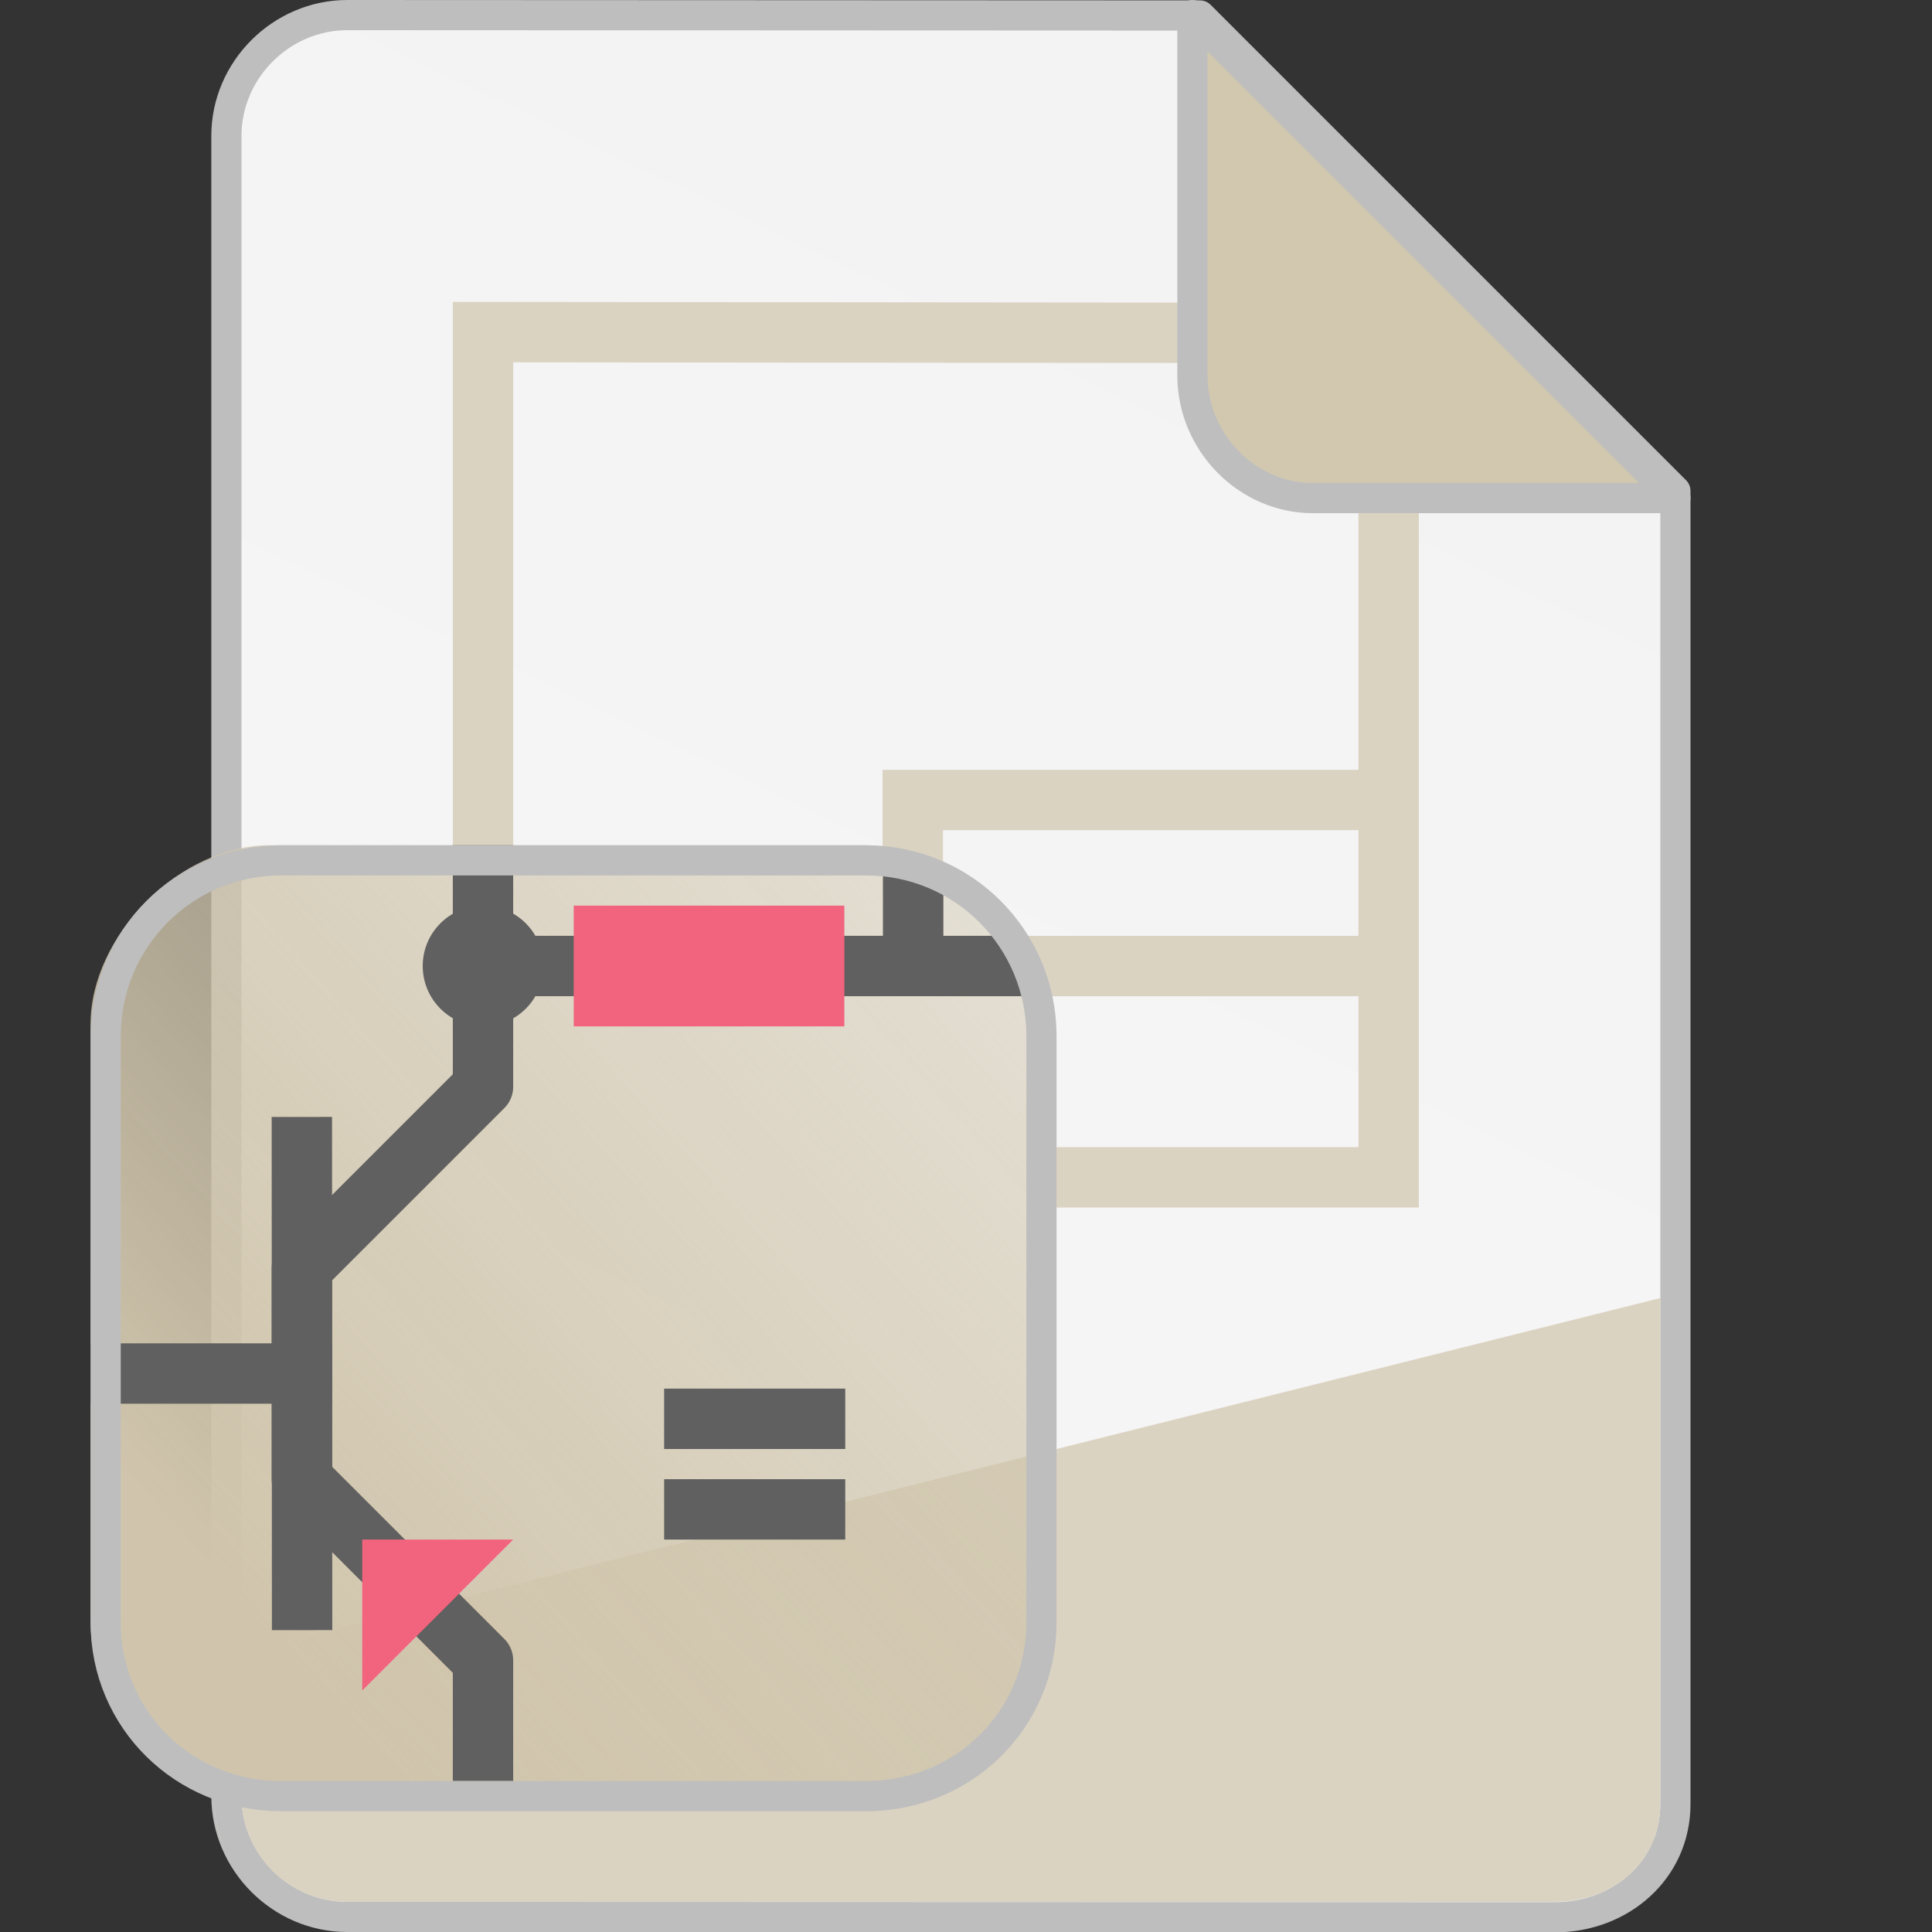 <?xml version="1.0" encoding="UTF-8" standalone="no"?>
<svg
   id="Слой_1"
   data-name="Слой 1"
   viewBox="0 0 64 64"
   version="1.1"
   sodipodi:docname="application-x-kicad-schematic-64.svg"
   inkscape:version="1.2.2 (b0a8486541, 2022-12-01)"
   width="64"
   height="64"
   inkscape:export-filename="../../64x64/mimetypes/application-x-kicad-schematic.png"
   inkscape:export-xdpi="96"
   inkscape:export-ydpi="96"
   xmlns:inkscape="http://www.inkscape.org/namespaces/inkscape"
   xmlns:sodipodi="http://sodipodi.sourceforge.net/DTD/sodipodi-0.dtd"
   xmlns:xlink="http://www.w3.org/1999/xlink"
   xmlns="http://www.w3.org/2000/svg"
   xmlns:svg="http://www.w3.org/2000/svg"
   xmlns:rdf="http://www.w3.org/1999/02/22-rdf-syntax-ns#"
   xmlns:cc="http://creativecommons.org/ns#"
   xmlns:dc="http://purl.org/dc/elements/1.1/">
  <rect x="0" y="0" width="64" height="64" fill="#333333" stroke="none"/>
  <sodipodi:namedview
     pagecolor="#ffffff"
     bordercolor="#666666"
     borderopacity="1"
     objecttolerance="10"
     gridtolerance="10"
     guidetolerance="10"
     inkscape:pageopacity="0"
     inkscape:pageshadow="2"
     inkscape:window-width="3840"
     inkscape:window-height="2109"
     id="namedview30"
     showgrid="true"
     inkscape:zoom="16"
     inkscape:cx="-14.25"
     inkscape:cy="31.59375"
     inkscape:window-x="0"
     inkscape:window-y="27"
     inkscape:window-maximized="1"
     inkscape:document-rotation="0"
     inkscape:current-layer="g937"
     inkscape:snap-bbox="true"
     inkscape:object-paths="true"
     inkscape:snap-intersection-paths="true"
     inkscape:snap-smooth-nodes="true"
     inkscape:bbox-nodes="false"
     inkscape:snap-bbox-edge-midpoints="false"
     inkscape:bbox-paths="true"
     inkscape:showpageshadow="2"
     inkscape:pagecheckerboard="0"
     inkscape:deskcolor="#d1d1d1">
    <inkscape:grid
       type="xygrid"
       id="grid_kicad"
       spacingx="0.5"
       spacingy="0.5"
       color="#9999ff"
       opacity="0.13"
       empspacing="2"
       originx="0"
       originy="0" />
  </sodipodi:namedview>
  <defs
     id="defs159429">
    <marker
       style="overflow:visible"
       id="marker3727"
       refX="0"
       refY="0"
       orient="auto"
       inkscape:stockid="DotS"
       inkscape:isstock="true">
      <path
         transform="matrix(0.2,0,0,0.2,1.48,0.2)"
         style="fill:#c9ddc9;fill-opacity:1;fill-rule:evenodd;stroke:#c9ddc9;stroke-width:1pt;stroke-opacity:1"
         d="m -2.5,-1 c 0,2.76 -2.24,5 -5,5 -2.76,0 -5,-2.24 -5,-5 0,-2.76 2.24,-5 5,-5 2.76,0 5,2.24 5,5 z"
         id="path3725" />
    </marker>
    <inkscape:path-effect
       effect="fillet_chamfer"
       id="path-effect884"
       is_visible="true"
       lpeversion="1"
       satellites_param="F,0,0,1,0,3,0,1 @ F,0,0,1,0,3,0,1 @ F,0,0,1,0,3,0,1 @ F,0,0,1,0,3,0,1"
       unit="px"
       method="auto"
       mode="F"
       radius="0"
       chamfer_steps="1"
       flexible="false"
       use_knot_distance="true"
       apply_no_radius="true"
       apply_with_radius="true"
       only_selected="false"
       hide_knots="false"
       nodesatellites_param="F,0,0,1,0,3,0,1 @ F,0,0,1,0,3,0,1 @ F,0,0,1,0,3,0,1 @ F,0,0,1,0,3,0,1" />
    <style
       id="style159427">.cls-1{fill:#1a81c4;}</style>
    <linearGradient
       inkscape:collect="always"
       xlink:href="#radialGradient1350"
       id="linearGradient5941"
       gradientUnits="userSpaceOnUse"
       gradientTransform="matrix(3.725,0,0,3.725,365.206,282.444)"
       x1="-160.867"
       y1="118.533"
       x2="-67.733"
       y2="-76.2" />
    <radialGradient
       id="radialGradient1350"
       cx="50.009"
       cy="23.272"
       r="28.023"
       gradientTransform="matrix(0,-0.46,0.818,0,80.071,-81.239)"
       gradientUnits="userSpaceOnUse">
      <stop
         offset="0"
         stop-color="#2b4bed"
         id="stop1346"
         style="stop-color:#ffffff;stop-opacity:1" />
      <stop
         offset="1"
         stop-color="#2b2fb7"
         id="stop1348"
         style="stop-color:#f3f3f3;stop-opacity:1" />
    </radialGradient>
    <radialGradient
       id="radialGradient1350-3"
       cx="50.009"
       cy="23.272"
       r="28.023"
       gradientTransform="matrix(0,-0.46,0.818,0,80.071,-81.239)"
       gradientUnits="userSpaceOnUse">
      <stop
         offset="0"
         stop-color="#2b4bed"
         id="stop1346-6"
         style="stop-color:#ffffff;stop-opacity:1" />
      <stop
         offset="1"
         stop-color="#2b2fb7"
         id="stop1348-7"
         style="stop-color:#f3f3f3;stop-opacity:1" />
    </radialGradient>
    <clipPath
       clipPathUnits="userSpaceOnUse"
       id="clipPath1720">
      <rect
         style="fill:none;fill-opacity:1;stroke:#333333;stroke-width:2;stroke-linecap:round;stroke-linejoin:round;stroke-miterlimit:4;stroke-dasharray:none;stroke-opacity:1"
         id="rect1722"
         width="16"
         height="16"
         x="8"
         y="5"
         ry="2.656" />
    </clipPath>
    <clipPath
       clipPathUnits="userSpaceOnUse"
       id="clipPath2395">
      <rect
         style="fill:none;fill-opacity:1;stroke:#333333;stroke-width:2;stroke-linecap:round;stroke-linejoin:round;stroke-miterlimit:4;stroke-dasharray:none;stroke-opacity:1"
         id="rect2393"
         width="16"
         height="16"
         x="8"
         y="5"
         ry="2.656" />
    </clipPath>
    <radialGradient
       id="radialGradient1350-5"
       cx="50.009"
       cy="23.272"
       r="28.023"
       gradientTransform="matrix(0,-0.46,0.818,0,80.071,-81.239)"
       gradientUnits="userSpaceOnUse">
      <stop
         offset="0"
         stop-color="#2b4bed"
         id="stop1346-3"
         style="stop-color:#ffffff;stop-opacity:1" />
      <stop
         offset="1"
         stop-color="#2b2fb7"
         id="stop1348-5"
         style="stop-color:#f3f3f3;stop-opacity:1" />
    </radialGradient>
    <radialGradient
       id="radialGradient2461"
       cx="50.009"
       cy="23.272"
       r="28.023"
       gradientTransform="matrix(0,-0.46,0.818,0,80.071,-81.239)"
       gradientUnits="userSpaceOnUse">
      <stop
         offset="0"
         stop-color="#2b4bed"
         id="stop2457"
         style="stop-color:#ffffff;stop-opacity:1" />
      <stop
         offset="1"
         stop-color="#2b2fb7"
         id="stop2459"
         style="stop-color:#f3f3f3;stop-opacity:1" />
    </radialGradient>
    <clipPath
       clipPathUnits="userSpaceOnUse"
       id="clipPath1720-0">
      <rect
         style="fill:none;fill-opacity:1;stroke:#333333;stroke-width:2;stroke-linecap:round;stroke-linejoin:round;stroke-miterlimit:4;stroke-dasharray:none;stroke-opacity:1"
         id="rect1722-9"
         width="16"
         height="16"
         x="8"
         y="5"
         ry="2.656" />
    </clipPath>
    <clipPath
       clipPathUnits="userSpaceOnUse"
       id="clipPath2473">
      <rect
         style="fill:none;fill-opacity:1;stroke:#333333;stroke-width:2;stroke-linecap:round;stroke-linejoin:round;stroke-miterlimit:4;stroke-dasharray:none;stroke-opacity:1"
         id="rect2471"
         width="16"
         height="16"
         x="8"
         y="5"
         ry="2.656" />
    </clipPath>
    <radialGradient
       id="radialGradient1350-7"
       cx="50.009"
       cy="23.272"
       r="28.023"
       gradientTransform="matrix(0,-0.46,0.818,0,80.071,-81.239)"
       gradientUnits="userSpaceOnUse">
      <stop
         offset="0"
         stop-color="#2b4bed"
         id="stop1346-36"
         style="stop-color:#ffffff;stop-opacity:1" />
      <stop
         offset="1"
         stop-color="#2b2fb7"
         id="stop1348-1"
         style="stop-color:#f3f3f3;stop-opacity:1" />
    </radialGradient>
    <radialGradient
       id="radialGradient2612"
       cx="50.009"
       cy="23.272"
       r="28.023"
       gradientTransform="matrix(0,-0.46,0.818,0,80.071,-81.239)"
       gradientUnits="userSpaceOnUse">
      <stop
         offset="0"
         stop-color="#2b4bed"
         id="stop2608"
         style="stop-color:#ffffff;stop-opacity:1" />
      <stop
         offset="1"
         stop-color="#2b2fb7"
         id="stop2610"
         style="stop-color:#f3f3f3;stop-opacity:1" />
    </radialGradient>
    <clipPath
       clipPathUnits="userSpaceOnUse"
       id="clipPath1720-7">
      <rect
         style="fill:none;fill-opacity:1;stroke:#333333;stroke-width:2;stroke-linecap:round;stroke-linejoin:round;stroke-miterlimit:4;stroke-dasharray:none;stroke-opacity:1"
         id="rect1722-8"
         width="16"
         height="16"
         x="8"
         y="5"
         ry="2.656" />
    </clipPath>
    <clipPath
       clipPathUnits="userSpaceOnUse"
       id="clipPath2624">
      <rect
         style="fill:none;fill-opacity:1;stroke:#333333;stroke-width:2;stroke-linecap:round;stroke-linejoin:round;stroke-miterlimit:4;stroke-dasharray:none;stroke-opacity:1"
         id="rect2622"
         width="16"
         height="16"
         x="8"
         y="5"
         ry="2.656" />
    </clipPath>
    <radialGradient
       id="radialGradient1350-36"
       cx="50.009"
       cy="23.272"
       r="28.023"
       gradientTransform="matrix(0,-0.46,0.818,0,80.071,-81.239)"
       gradientUnits="userSpaceOnUse">
      <stop
         offset="0"
         stop-color="#2b4bed"
         id="stop1346-7"
         style="stop-color:#ffffff;stop-opacity:1" />
      <stop
         offset="1"
         stop-color="#2b2fb7"
         id="stop1348-53"
         style="stop-color:#f3f3f3;stop-opacity:1" />
    </radialGradient>
    <linearGradient
       inkscape:collect="always"
       id="linearGradient5976">
      <stop
         style="stop-color:#d0c5ac;stop-opacity:1;"
         offset="0"
         id="stop5972" />
      <stop
         style="stop-color:#d0c5ac;stop-opacity:0;"
         offset="1"
         id="stop5974" />
    </linearGradient>
    <linearGradient
       inkscape:collect="always"
       xlink:href="#linearGradient5976"
       id="linearGradient1260"
       gradientUnits="userSpaceOnUse"
       gradientTransform="matrix(3.626,0,0,3.746,361.104,599.695)"
       x1="-93.133"
       y1="-105.833"
       x2="-42.333"
       y2="-152.4" />
  </defs>
  <title
     id="title159431">ps_diff_pair_tune_phase</title>
  <g
     id="g937"
     transform="scale(0.25)">
    <path
       id="path5939"
       style="fill:url(#linearGradient5941);fill-opacity:1;stroke:#bebebe;stroke-width:4;stroke-linecap:square;stroke-linejoin:round;stroke-miterlimit:4;stroke-dasharray:none;stroke-dashoffset:0;stroke-opacity:1;paint-order:normal"
       d="m 46,2 113,0.05 63,63 V 239.05 c 0,8.735 -7.265,15.003 -16,15 L 46,254 c -8.735,-0.003 -16,-7.265 -16,-16 V 18 C 30,9.265 37.265,2.011 46,2 Z"
       sodipodi:nodetypes="sccssssss" />
    <path
       id="path5956"
       style="fill:#dbd3c2;fill-opacity:1;stroke:none;stroke-width:0.745;stroke-linecap:square;stroke-linejoin:round;stroke-miterlimit:4;stroke-dasharray:none;stroke-dashoffset:0;stroke-opacity:1;paint-order:normal"
       d="M 220,172 32,219 v 19 c 0,7.736 6.265,14 14,14 h 160 c 7.735,0 14,-5.264 14,-13 z M 28.424,238.371 v 0.371 c 0,2.267 0.492,4.407 1.346,6.351 -0.858,-2.073 -1.346,-4.339 -1.346,-6.722 z"
       sodipodi:nodetypes="ccssssccscc" />
    <path
       style="fill:none;stroke:#dbd3c2;stroke-width:8;stroke-linecap:square;stroke-miterlimit:4;stroke-dasharray:none;stroke-opacity:1;paint-order:fill markers stroke"
       d="M 64.001,117.983 64,44.004 184,44.119 V 156 H 140.299"
       id="path880"
       sodipodi:nodetypes="ccccc" />
    <path
       style="color:#000000;font-style:normal;font-variant:normal;font-weight:normal;font-stretch:normal;font-size:medium;line-height:normal;font-family:sans-serif;font-variant-ligatures:normal;font-variant-position:normal;font-variant-caps:normal;font-variant-numeric:normal;font-variant-alternates:normal;font-variant-east-asian:normal;font-feature-settings:normal;font-variation-settings:normal;text-indent:0;text-align:start;text-decoration:none;text-decoration-line:none;text-decoration-style:solid;text-decoration-color:#000000;letter-spacing:normal;word-spacing:normal;text-transform:none;writing-mode:lr-tb;direction:ltr;text-orientation:mixed;dominant-baseline:auto;baseline-shift:baseline;text-anchor:start;white-space:normal;shape-padding:0;shape-margin:0;inline-size:0;clip-rule:nonzero;display:inline;overflow:visible;visibility:visible;isolation:auto;mix-blend-mode:normal;color-interpolation:sRGB;color-interpolation-filters:linearRGB;solid-color:#000000;solid-opacity:1;vector-effect:none;fill:#000000;fill-opacity:0;fill-rule:nonzero;stroke:none;stroke-width:5.214;stroke-linecap:round;stroke-linejoin:miter;stroke-miterlimit:4;stroke-dasharray:none;stroke-dashoffset:0;stroke-opacity:1;paint-order:fill markers stroke;color-rendering:auto;image-rendering:auto;shape-rendering:auto;text-rendering:auto;enable-background:accumulate;stop-color:#000000"
       d="m 107.018,43.577 h 59.127 c 1.092,0 1.971,0.879 1.971,1.971 v 27.593 c 0,1.092 -0.879,1.971 -1.971,1.971 h -59.127 c -1.092,0 -1.971,-0.879 -1.971,-1.971 V 45.548 c 0,-1.092 0.879,-1.971 1.971,-1.971 z"
       id="path6035" />
    <path
       id="path5943"
       style="fill:#d2c8b0;fill-opacity:1;stroke:#bebebe;stroke-width:4;stroke-linecap:square;stroke-linejoin:round;stroke-miterlimit:4;stroke-dasharray:none;stroke-dashoffset:0;stroke-opacity:1;paint-order:normal"
       d="m 158,2 v 47.746 c 0,8.874 7.265,16.267 16,16.254 h 48 z"
       sodipodi:nodetypes="csscc" />
    <path
       style="fill:none;stroke:#dbd3c2;stroke-width:8;stroke-linecap:round;stroke-miterlimit:4;stroke-dasharray:none;stroke-opacity:1;paint-order:fill markers stroke"
       d="m 184,106.004 h -63.051 v 20"
       id="path3265"
       sodipodi:nodetypes="ccc" />
    <path
       style="fill:none;stroke:#dbd3c2;stroke-width:8;stroke-linecap:round;stroke-miterlimit:4;stroke-dasharray:none;stroke-opacity:1;paint-order:fill markers stroke"
       d="M 184,128.004 H 121.966"
       id="path1203"
       sodipodi:nodetypes="cc" />
    <g
       id="g34146">
      <path
         style="color:#000000;font-style:normal;font-variant:normal;font-weight:normal;font-stretch:normal;font-size:medium;line-height:normal;font-family:sans-serif;font-variant-ligatures:normal;font-variant-position:normal;font-variant-caps:normal;font-variant-numeric:normal;font-variant-alternates:normal;font-variant-east-asian:normal;font-feature-settings:normal;font-variation-settings:normal;text-indent:0;text-align:start;text-decoration:none;text-decoration-line:none;text-decoration-style:solid;text-decoration-color:#000000;letter-spacing:normal;word-spacing:normal;text-transform:none;writing-mode:lr-tb;direction:ltr;text-orientation:mixed;dominant-baseline:auto;baseline-shift:baseline;text-anchor:start;white-space:normal;shape-padding:0;shape-margin:0;inline-size:0;clip-rule:nonzero;display:inline;overflow:visible;visibility:visible;isolation:auto;mix-blend-mode:normal;color-interpolation:sRGB;color-interpolation-filters:linearRGB;solid-color:#000000;solid-opacity:1;vector-effect:none;fill:url(#linearGradient1260);fill-opacity:1;fill-rule:nonzero;stroke:none;stroke-width:2.014;stroke-linecap:square;stroke-linejoin:round;stroke-miterlimit:4;stroke-dasharray:none;stroke-dashoffset:0;stroke-opacity:1;paint-order:markers stroke fill;color-rendering:auto;image-rendering:auto;shape-rendering:auto;text-rendering:auto;enable-background:accumulate;stop-color:#000000"
         d="M 35.625,112 H 114.375 c 13.088,0 23.625,10.559 23.625,23.676 V 214.594 C 138,227.711 127.463,238 114.375,238 H 35.625 C 22.537,238 12,227.711 12,214.594 V 135.676 C 12,124 23.848,112 35.625,112 Z"
         id="path1600"
         sodipodi:nodetypes="sssssssss" />
      <path
         style="fill:#dbd3c2;fill-opacity:1;stroke:#606060;stroke-width:8;stroke-linecap:square;stroke-linejoin:round;stroke-miterlimit:4;stroke-dasharray:none;stroke-opacity:1;paint-order:fill markers stroke"
         d="M 108,188 H 92"
         id="path1205"
         sodipodi:nodetypes="cc" />
      <path
         style="fill:#dbd3c2;fill-opacity:1;stroke:#606060;stroke-width:8;stroke-linecap:square;stroke-linejoin:round;stroke-miterlimit:4;stroke-dasharray:none;stroke-opacity:1;paint-order:fill markers stroke"
         d="M 108,200 H 92"
         id="path1207"
         sodipodi:nodetypes="cc" />
      <path
         id="path1608"
         style="color:#000000;font-style:normal;font-variant:normal;font-weight:normal;font-stretch:normal;font-size:medium;line-height:normal;font-family:sans-serif;font-variant-ligatures:normal;font-variant-position:normal;font-variant-caps:normal;font-variant-numeric:normal;font-variant-alternates:normal;font-variant-east-asian:normal;font-feature-settings:normal;font-variation-settings:normal;text-indent:0;text-align:start;text-decoration:none;text-decoration-line:none;text-decoration-style:solid;text-decoration-color:#000000;letter-spacing:normal;word-spacing:normal;text-transform:none;writing-mode:lr-tb;direction:ltr;text-orientation:mixed;dominant-baseline:auto;baseline-shift:baseline;text-anchor:start;white-space:normal;shape-padding:0;shape-margin:0;inline-size:0;clip-rule:nonzero;display:inline;overflow:visible;visibility:visible;isolation:auto;mix-blend-mode:normal;color-interpolation:sRGB;color-interpolation-filters:linearRGB;solid-color:#000000;solid-opacity:1;vector-effect:none;fill:#606060;fill-opacity:1;fill-rule:nonzero;stroke:none;stroke-linecap:square;stroke-linejoin:round;stroke-miterlimit:4;stroke-dasharray:none;stroke-dashoffset:0;stroke-opacity:1;paint-order:fill markers stroke;color-rendering:auto;image-rendering:auto;shape-rendering:auto;text-rendering:auto;enable-background:accumulate;stop-color:#000000"
         d="M 117,112.43 V 130 h 8 v -14.424 c -2.406,-1.508 -5.106,-2.591 -8,-3.146 z"
         sodipodi:nodetypes="ccccc" />
      <path
         id="path1614"
         style="color:#000000;font-style:normal;font-variant:normal;font-weight:normal;font-stretch:normal;font-size:medium;line-height:normal;font-family:sans-serif;font-variant-ligatures:normal;font-variant-position:normal;font-variant-caps:normal;font-variant-numeric:normal;font-variant-alternates:normal;font-variant-east-asian:normal;font-feature-settings:normal;font-variation-settings:normal;text-indent:0;text-align:start;text-decoration:none;text-decoration-line:none;text-decoration-style:solid;text-decoration-color:#000000;letter-spacing:normal;word-spacing:normal;text-transform:none;writing-mode:lr-tb;direction:ltr;text-orientation:mixed;dominant-baseline:auto;baseline-shift:baseline;text-anchor:start;white-space:normal;shape-padding:0;shape-margin:0;inline-size:0;clip-rule:nonzero;display:inline;overflow:visible;visibility:visible;isolation:auto;mix-blend-mode:normal;color-interpolation:sRGB;color-interpolation-filters:linearRGB;solid-color:#000000;solid-opacity:1;vector-effect:none;fill:#606060;fill-opacity:1;fill-rule:nonzero;stroke:none;stroke-linecap:square;stroke-linejoin:round;stroke-miterlimit:4;stroke-dasharray:none;stroke-dashoffset:0;stroke-opacity:1;paint-order:fill markers stroke;color-rendering:auto;image-rendering:auto;shape-rendering:auto;text-rendering:auto;enable-background:accumulate;stop-color:#000000"
         d="m 60.729,124 v 8 h 4 H 135 h 2 c -0.176,-2.835 -0.849,-5.53 -1.936,-8 H 64.729 Z"
         sodipodi:nodetypes="cccccccc" />
      <path
         style="fill:#dbd3c2;fill-opacity:1;stroke:#f2647e;stroke-width:16;stroke-linecap:square;stroke-linejoin:round;stroke-miterlimit:4;stroke-dasharray:none;stroke-opacity:1;paint-order:fill markers stroke"
         d="M 103.879,128 H 84.022"
         id="path1209"
         sodipodi:nodetypes="cc" />
      <circle
         style="fill:#606060;fill-opacity:1;stroke:#bebebe;stroke-width:0;stroke-linecap:square;stroke-linejoin:round;stroke-miterlimit:4;stroke-dasharray:none;stroke-opacity:1;paint-order:fill markers stroke"
         id="path1587"
         cx="64.013"
         cy="128"
         r="8" />
      <path
         style="fill:none;fill-opacity:1;stroke:#606060;stroke-width:8;stroke-linecap:square;stroke-linejoin:round;stroke-miterlimit:4;stroke-dasharray:none;stroke-opacity:1;paint-order:fill markers stroke"
         d="m 64,116 v 28 l -24,24 v 28 l 24,24 v 12"
         id="path1589"
         sodipodi:nodetypes="cccccc" />
      <path
         style="fill:#f2647e;fill-opacity:1;stroke:#606060;stroke-width:8;stroke-linecap:square;stroke-linejoin:round;stroke-miterlimit:4;stroke-dasharray:none;stroke-opacity:1;paint-order:fill markers stroke"
         d="m 40,152 0.027,60"
         id="path1591"
         sodipodi:nodetypes="cc" />
      <path
         style="fill:#f2647e;fill-opacity:1;stroke:#606060;stroke-width:8;stroke-linecap:square;stroke-linejoin:round;stroke-miterlimit:4;stroke-dasharray:none;stroke-opacity:1;paint-order:fill markers stroke"
         d="M 16,182 H 40"
         id="path1593"
         sodipodi:nodetypes="cc" />
      <path
         style="fill:#f2647e;fill-opacity:1;stroke:none;stroke-width:12;stroke-linecap:square;stroke-linejoin:round;stroke-miterlimit:4;stroke-dasharray:none;stroke-opacity:1;paint-order:fill markers stroke"
         d="M 68,204 H 48 v 20 z"
         id="path1211" />
      <path
         style="color:#000000;font-style:normal;font-variant:normal;font-weight:normal;font-stretch:normal;font-size:medium;line-height:normal;font-family:sans-serif;font-variant-ligatures:normal;font-variant-position:normal;font-variant-caps:normal;font-variant-numeric:normal;font-variant-alternates:normal;font-variant-east-asian:normal;font-feature-settings:normal;font-variation-settings:normal;text-indent:0;text-align:start;text-decoration:none;text-decoration-line:none;text-decoration-style:solid;text-decoration-color:#000000;letter-spacing:normal;word-spacing:normal;text-transform:none;writing-mode:lr-tb;direction:ltr;text-orientation:mixed;dominant-baseline:auto;baseline-shift:baseline;text-anchor:start;white-space:normal;shape-padding:0;shape-margin:0;inline-size:0;clip-rule:nonzero;display:inline;overflow:visible;visibility:visible;isolation:auto;mix-blend-mode:normal;color-interpolation:sRGB;color-interpolation-filters:linearRGB;solid-color:#000000;solid-opacity:1;fill:none;fill-opacity:1;fill-rule:nonzero;stroke:#bebebe;stroke-width:4;stroke-linecap:square;stroke-linejoin:round;stroke-miterlimit:4;stroke-dasharray:none;stroke-dashoffset:0;stroke-opacity:1;paint-order:markers stroke fill;color-rendering:auto;image-rendering:auto;shape-rendering:auto;text-rendering:auto;enable-background:accumulate;stop-color:#000000"
         d="M 37.25,114 H 114.75 C 127.63,114 138,124.392 138,137.3 v 77.666 C 138,227.874 127.63,238 114.75,238 H 37.25 C 24.37,238 14,227.874 14,214.966 V 137.3 C 14,124.392 24.37,114 37.25,114 Z"
         id="path1630"
         sodipodi:nodetypes="sssssssss" />
    </g>
  </g>
</svg>
